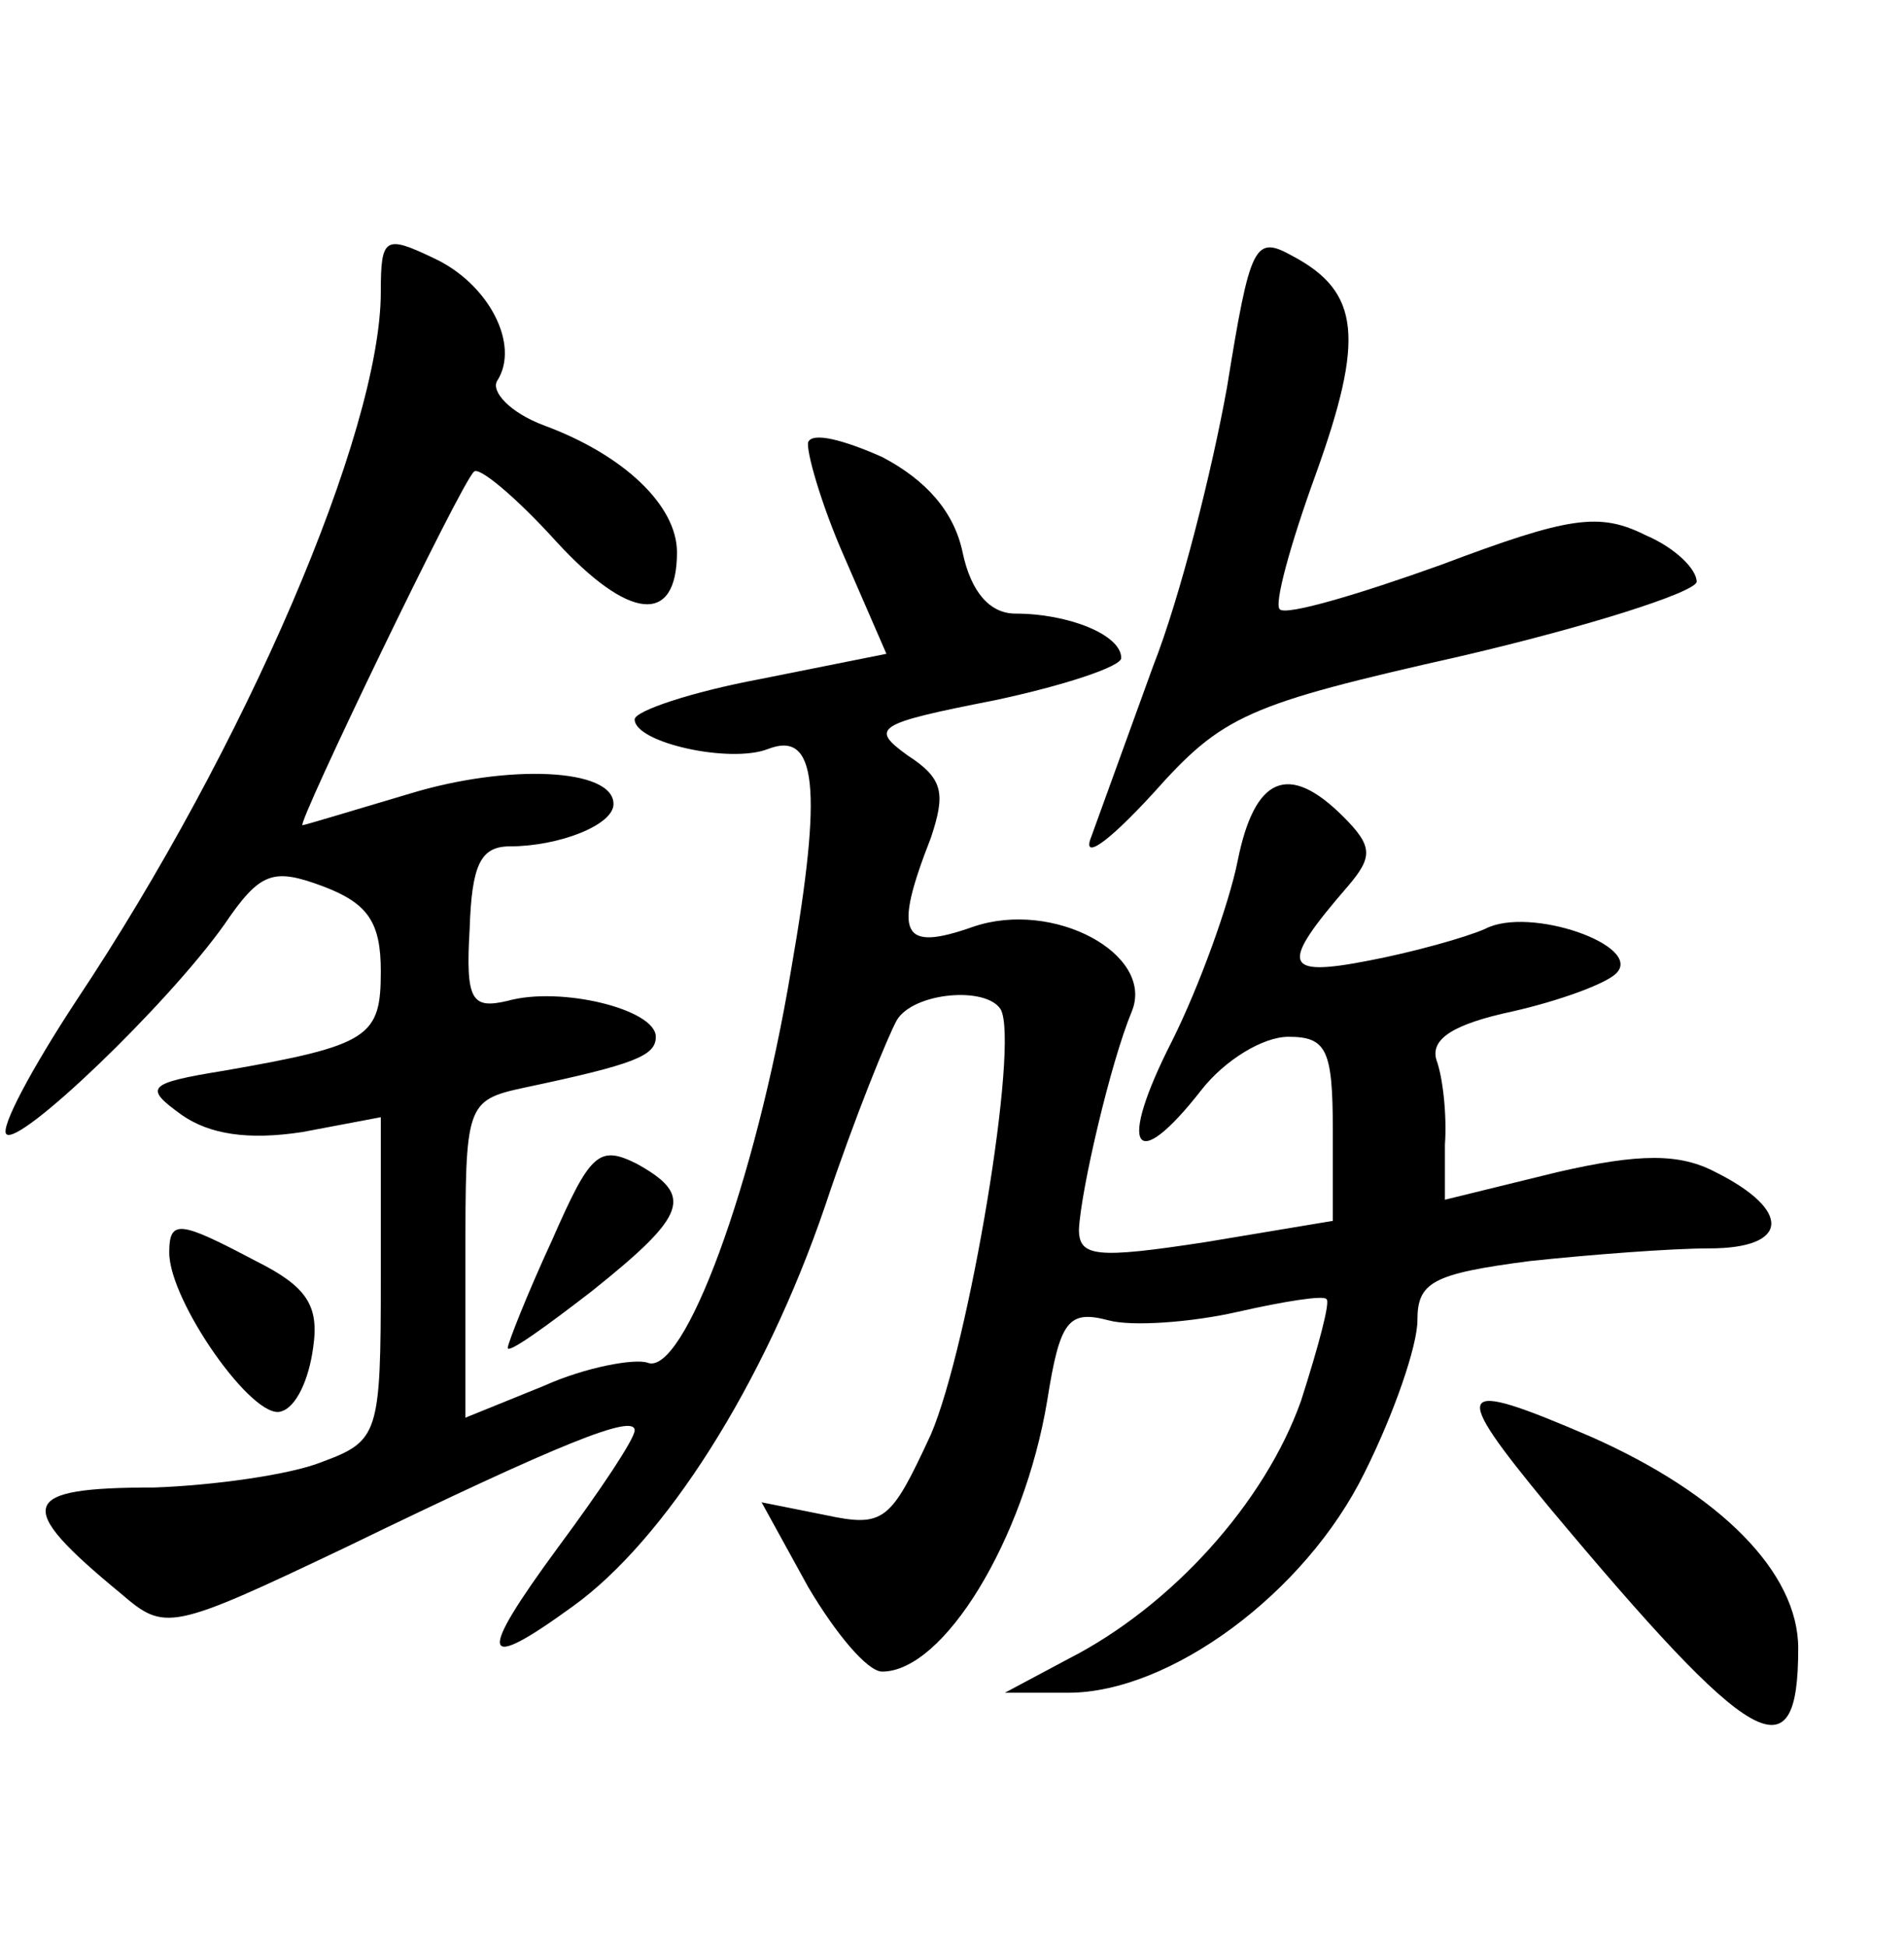 <?xml version="1.0" standalone="no"?>
<!DOCTYPE svg PUBLIC "-//W3C//DTD SVG 20010904//EN"
 "http://www.w3.org/TR/2001/REC-SVG-20010904/DTD/svg10.dtd">
<svg version="1.0" xmlns="http://www.w3.org/2000/svg"
 width="90pt" height="92pt" viewBox="0 0 90 92"
 preserveAspectRatio="xMidYMid meet">
<g transform="translate(0,92) scale(0.1,-0.1)"
fill="#000000" stroke="none">
<path d="M180 782 c0 -66 -64 -215 -144 -335 -21 -32 -36 -60 -33 -63 6 -6 76
61 103 99 17 25 23 27 47 18 21 -8 27 -17 27 -40 0 -31 -5 -35 -74 -47 -37 -6
-38 -8 -20 -21 13 -9 31 -12 57 -8 l37 7 0 -76 c0 -74 -1 -77 -28 -87 -15 -6
-51 -11 -79 -12 -64 0 -67 -8 -16 -50 21 -18 23 -18 107 22 101 49 136 63 136
55 0 -4 -16 -28 -36 -55 -39 -53 -37 -60 7 -28 43 31 90 104 119 189 14 42 30
81 34 88 8 13 42 16 49 5 9 -16 -15 -159 -33 -201 -19 -41 -22 -44 -50 -38
l-30 6 22 -40 c13 -22 28 -40 35 -40 29 0 67 62 78 128 6 38 10 43 29 38 11
-3 39 -1 61 4 22 5 41 8 42 6 2 -1 -4 -23 -12 -48 -17 -48 -61 -97 -110 -122
l-30 -16 30 0 c48 0 112 47 140 104 14 28 25 60 25 72 0 18 7 22 53 28 28 3
67 6 85 6 38 0 39 18 3 36 -17 9 -36 9 -75 0 l-53 -13 0 26 c1 14 -1 32 -4 40
-3 10 8 17 36 23 22 5 44 13 49 18 13 13 -41 32 -62 21 -9 -4 -34 -11 -55 -15
-41 -8 -42 -2 -10 35 12 14 12 19 -2 33 -26 26 -42 19 -50 -21 -4 -20 -18 -59
-31 -85 -26 -51 -18 -64 14 -23 11 14 29 25 41 25 18 0 21 -6 21 -44 l0 -43
-60 -10 c-52 -8 -60 -7 -60 6 1 19 15 79 25 103 11 27 -37 53 -75 40 -34 -12
-38 -4 -20 42 7 21 6 28 -11 39 -18 13 -15 15 41 26 33 7 60 16 60 20 0 11
-25 21 -50 21 -12 0 -21 10 -25 29 -4 19 -17 34 -38 45 -18 8 -33 12 -35 7 -1
-4 6 -29 17 -54 l20 -46 -60 -12 c-32 -6 -59 -15 -59 -19 0 -11 45 -21 63 -14
23 9 26 -18 11 -104 -17 -102 -51 -193 -68 -186 -6 2 -29 -2 -49 -11 l-37 -15
0 75 c0 73 0 75 28 81 52 11 62 15 62 24 0 13 -45 24 -70 17 -17 -4 -20 0 -18
34 1 30 5 39 19 39 23 0 49 10 49 20 0 17 -50 19 -96 5 -27 -8 -50 -15 -51
-15 -3 0 75 162 81 167 2 3 20 -12 39 -33 34 -37 57 -40 57 -5 0 22 -25 46
-63 60 -16 6 -25 16 -22 21 11 17 -4 46 -30 58 -23 11 -25 10 -25 -16z"/>
<path d="M580 737 c-7 -39 -22 -99 -35 -132 -12 -33 -25 -69 -29 -80 -5 -12 7
-4 29 20 33 37 44 42 146 65 60 14 110 30 111 35 0 6 -10 16 -24 22 -22 11
-36 9 -97 -14 -39 -14 -73 -24 -76 -21 -3 2 5 31 17 64 23 64 21 86 -11 103
-18 10 -20 6 -31 -62z"/>
<path d="M261 334 c-12 -26 -21 -49 -21 -51 0 -3 18 10 40 27 45 36 48 45 21
60 -18 9 -22 5 -40 -36z"/>
<path d="M80 328 c0 -23 40 -80 53 -75 7 2 13 15 15 30 3 20 -3 29 -27 41 -36
19 -41 20 -41 4z"/>
<path d="M732 208 c97 -116 118 -128 118 -67 0 36 -37 73 -98 100 -65 28 -67
24 -20 -33z"/>
</g>
</svg>
